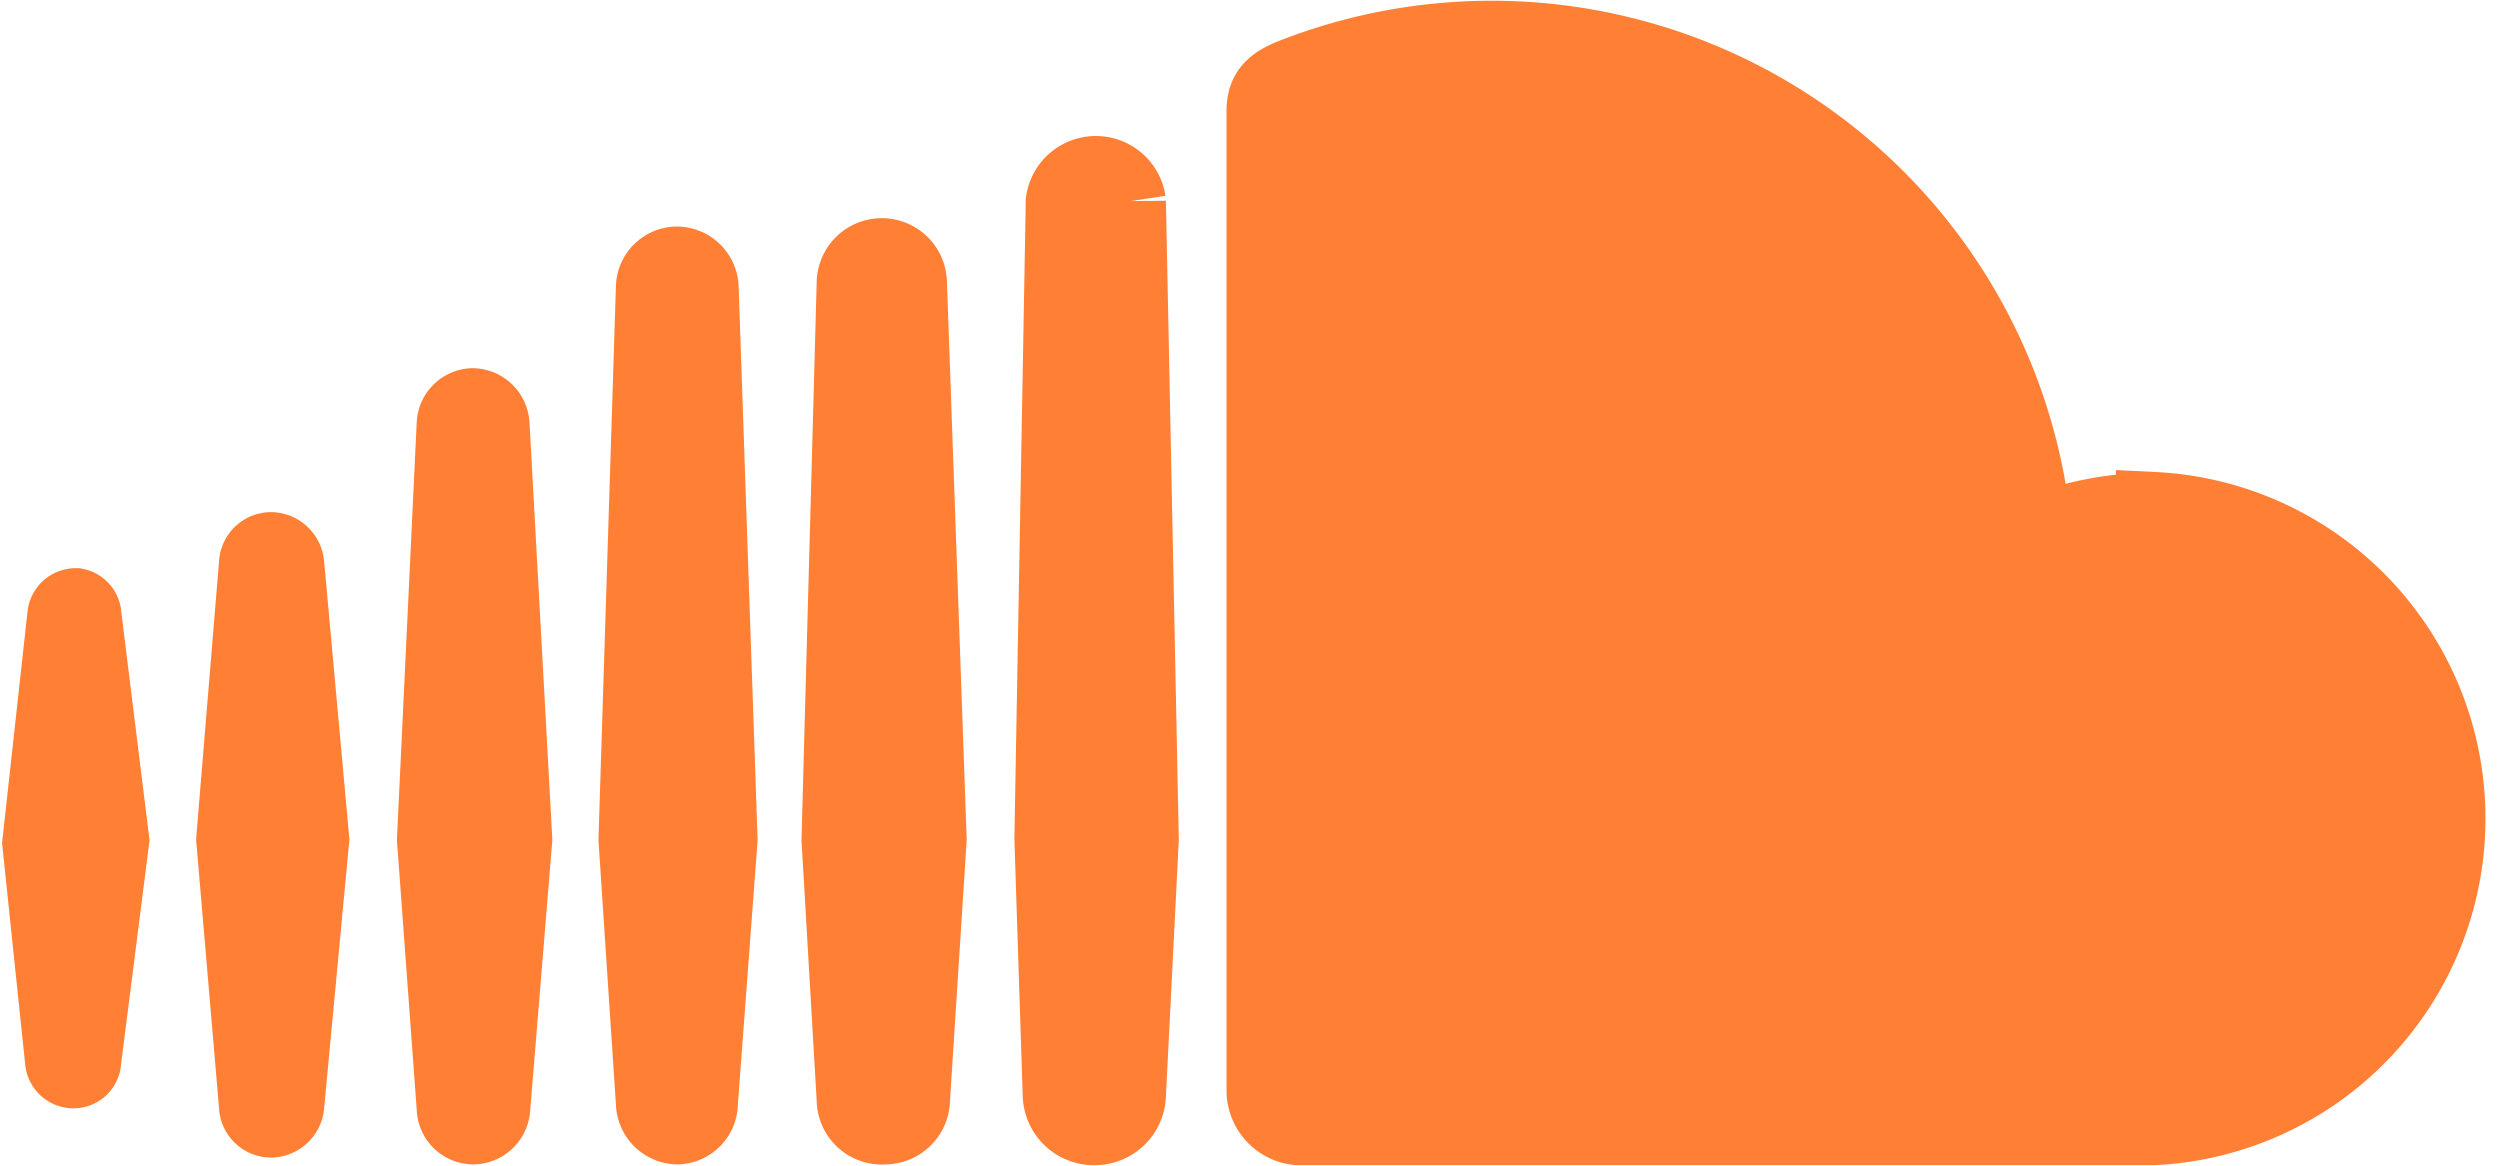 <svg xmlns="http://www.w3.org/2000/svg" viewBox="0 0 33 15.39"><defs><style>.cls-1{fill:#ff7f34;stroke:#ff7f34;stroke-miterlimit:10;}</style></defs><title>Asset 4</title><g id="Layer_2" data-name="Layer 2"><g id="Layer_1-2" data-name="Layer 1"><path class="cls-1" d="M1.1,8.1A.13.13,0,0,0,1,8a.14.14,0,0,0-.14.13l-.33,3L.83,14a.14.14,0,0,0,.14.13A.13.13,0,0,0,1.1,14l.37-2.91Z"/><path class="cls-1" d="M6.24,5.36A.25.25,0,0,0,6,5.6l-.26,5.48L6,14.62a.25.25,0,0,0,.25.25.26.26,0,0,0,.25-.25h0l.29-3.54L6.49,5.6A.26.26,0,0,0,6.24,5.36Z"/><path class="cls-1" d="M3.58,7.26a.19.19,0,0,0-.19.19l-.3,3.63.3,3.51a.19.19,0,0,0,.19.19.21.21,0,0,0,.2-.19l.33-3.51L3.78,7.45A.21.21,0,0,0,3.58,7.26Z"/><path class="cls-1" d="M8.94,14.87a.31.31,0,0,0,.3-.31l.26-3.48L9.25,3.79a.32.32,0,0,0-.31-.3.31.31,0,0,0-.31.3L8.4,11.08l.23,3.48A.32.32,0,0,0,8.94,14.87Z"/><path class="cls-1" d="M14.46,14.88a.44.44,0,0,0,.43-.42h0l.17-3.38-.17-8.42a.43.43,0,0,0-.85,0l-.15,8.41L14,14.46A.44.44,0,0,0,14.46,14.88Z"/><path class="cls-1" d="M11.68,14.87a.36.36,0,0,0,.36-.36h0l.22-3.43L12,3.74a.36.36,0,1,0-.72,0l-.2,7.34.2,3.43A.36.36,0,0,0,11.68,14.87Z"/><path class="cls-1" d="M28.43,6.74a4.16,4.16,0,0,0-1.58.31A7.19,7.19,0,0,0,17.08,1c-.31.12-.39.24-.39.48V14.4a.49.49,0,0,0,.44.48h11.3a4.08,4.08,0,0,0,0-8.15Z"/></g></g></svg>